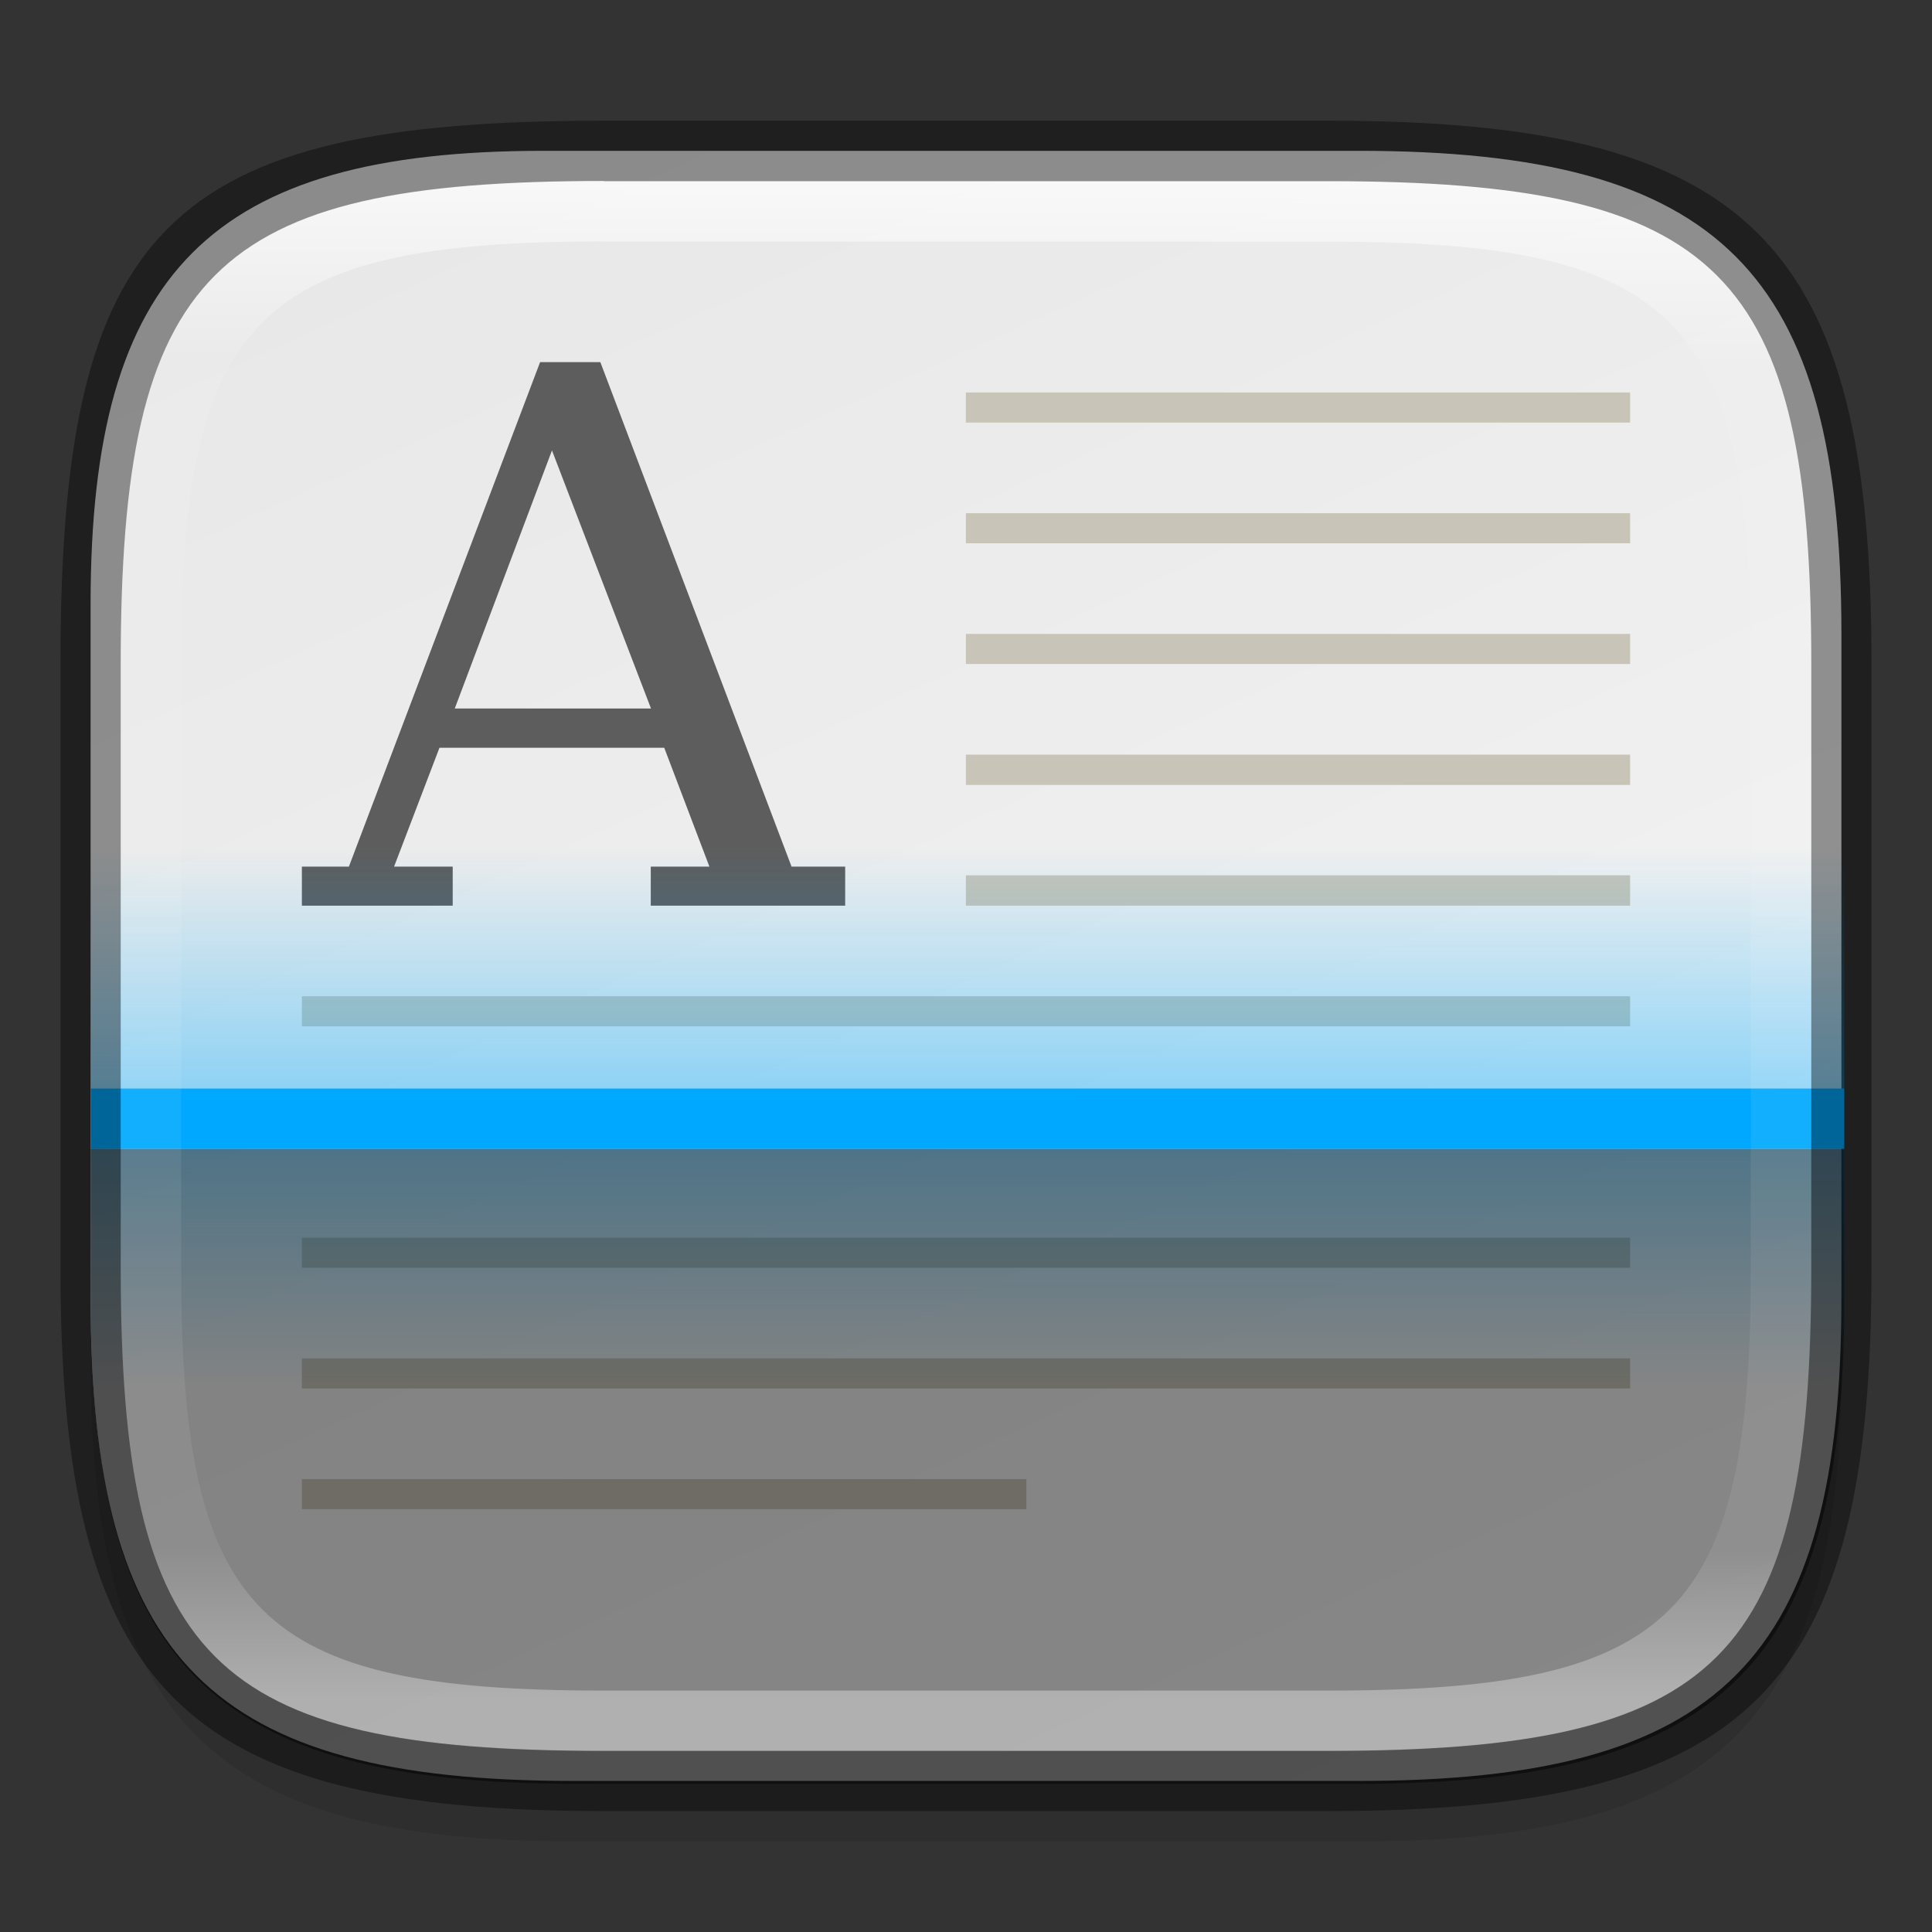 <?xml version="1.0" encoding="UTF-8" standalone="no"?>
<!-- Created with Inkscape (http://www.inkscape.org/) -->

<svg
   width="32"
   height="32"
   viewBox="0 0 8.467 8.467"
   version="1.1"
   id="svg2719"
   inkscape:version="1.1.2 (0a00cf5339, 2022-02-04)"
   sodipodi:docname="skanlite.svg"
   xmlns:inkscape="http://www.inkscape.org/namespaces/inkscape"
   xmlns:sodipodi="http://sodipodi.sourceforge.net/DTD/sodipodi-0.dtd"
   xmlns:xlink="http://www.w3.org/1999/xlink"
   xmlns="http://www.w3.org/2000/svg"
   xmlns:svg="http://www.w3.org/2000/svg">
  <rect x="0" y="0" width="8.467" height="8.467" fill="#333333" stroke="none"/>
  <sodipodi:namedview
     id="namedview2721"
     pagecolor="#ffffff"
     bordercolor="#666666"
     borderopacity="1.0"
     inkscape:pageshadow="2"
     inkscape:pageopacity="0.0"
     inkscape:pagecheckerboard="0"
     inkscape:document-units="px"
     showgrid="false"
     units="px"
     inkscape:zoom="24.75"
     inkscape:cx="16.868687"
     inkscape:cy="18.868687"
     inkscape:window-width="1920"
     inkscape:window-height="1010"
     inkscape:window-x="0"
     inkscape:window-y="0"
     inkscape:window-maximized="1"
     inkscape:current-layer="svg2719" />
  <defs
     id="defs2716">
    <linearGradient
       inkscape:collect="always"
       id="linearGradient868">
      <stop
         style="stop-color:#00a9ff;stop-opacity:1"
         offset="0"
         id="stop864" />
      <stop
         style="stop-color:#00a9ff;stop-opacity:0"
         offset="1"
         id="stop866" />
    </linearGradient>
    <linearGradient
       inkscape:collect="always"
       id="linearGradient2610">
      <stop
         style="stop-color:#e8e8e8;stop-opacity:1;"
         offset="0"
         id="stop2606" />
      <stop
         style="stop-color:#f5f5f5;stop-opacity:1"
         offset="1"
         id="stop2608" />
    </linearGradient>
    <linearGradient
       inkscape:collect="always"
       id="linearGradient1871">
      <stop
         style="stop-color:#ffffff;stop-opacity:1;"
         offset="0"
         id="stop1867" />
      <stop
         style="stop-color:#ffffff;stop-opacity:0.1"
         offset="0.12"
         id="stop2515" />
      <stop
         style="stop-color:#ffffff;stop-opacity:0.102"
         offset="0.9"
         id="stop2581" />
      <stop
         style="stop-color:#ffffff;stop-opacity:0.502"
         offset="1"
         id="stop1869" />
    </linearGradient>
    <linearGradient
       inkscape:collect="always"
       xlink:href="#linearGradient1871"
       id="linearGradient16320"
       x1="10"
       y1="4"
       x2="10"
       y2="29.1"
       gradientUnits="userSpaceOnUse"
       gradientTransform="matrix(0.265,0,0,0.265,0,-0.265)" />
    <linearGradient
       inkscape:collect="always"
       xlink:href="#linearGradient2610"
       id="linearGradient2612"
       x1="2.646"
       y1="0.529"
       x2="6.014"
       y2="7.983"
       gradientUnits="userSpaceOnUse" />
    <linearGradient
       inkscape:collect="always"
       xlink:href="#linearGradient868"
       id="linearGradient1314"
       x1="11.113"
       y1="8.996"
       x2="11.113"
       y2="5.556"
       gradientUnits="userSpaceOnUse"
       gradientTransform="matrix(3.78,0,0,1.163,-1.5,7.538)" />
    <linearGradient
       inkscape:collect="always"
       xlink:href="#linearGradient868"
       id="linearGradient2416"
       x1="11.642"
       y1="7.408"
       x2="11.642"
       y2="8.996"
       gradientUnits="userSpaceOnUse"
       gradientTransform="matrix(3.78,0,0,2.52,-1.5,0.333)" />
  </defs>
  <path
     id="rect18683"
     style="opacity:0.1;fill:#000000;stroke-width:0.265;stroke-linejoin:round"
     d="m 2.381,0.926 c -1.455,0 -1.984,0.529 -1.984,1.984 v 3.043 c 0,1.587 0.529,2.117 2.117,2.117 h 3.44 c 1.587,0 2.117,-0.529 2.117,-2.117 V 3.043 c 0,-1.587 -0.529,-2.117 -2.117,-2.117 z"
     sodipodi:nodetypes="sssssssss" />
  <path
     id="rect6397"
     style="fill:url(#linearGradient2612);fill-opacity:1;stroke-width:0.255;stroke-linejoin:round"
     d="M 0.397,2.646 C 0.397,1.191 0.926,0.661 2.381,0.661 h 3.572 c 1.587,-1e-8 2.117,0.529 2.117,2.117 l 10e-8,2.91 c 0,1.587 -0.529,2.117 -2.117,2.117 H 2.514 c -1.588,0 -2.117,-0.529 -2.117,-2.117 z"
     sodipodi:nodetypes="ccccccccc" />
  <path
     id="rect1462"
     style="fill:#5d5d5d;fill-opacity:1;stroke-width:0.263;stroke-linejoin:round"
     d="M 2.367,1.587 1.529,3.798 H 1.323 V 3.969 H 1.984 V 3.798 H 1.727 L 1.926,3.277 H 2.911 L 3.109,3.798 H 2.852 V 3.969 H 3.704 V 3.798 H 3.469 L 2.631,1.587 Z m 0.052,0.387 0.434,1.131 h -0.86 z" />
  <path
     id="rect1766"
     style="fill:#c8c4b7;fill-opacity:1;stroke-width:0.265;stroke-linejoin:round"
     d="M 4.233,1.72 V 1.852 H 7.144 V 1.72 Z m 0,0.529 V 2.381 H 7.144 V 2.249 Z m 0,0.529 V 2.91 H 7.144 V 2.778 Z m 0,0.529 V 3.44 H 7.144 V 3.307 Z m 0,0.529 V 3.969 H 7.144 V 3.836 Z M 1.323,4.366 V 4.498 H 7.144 V 4.366 Z m 0,0.529 V 5.027 H 7.144 V 4.895 Z m 0,0.529 V 5.556 H 7.144 V 5.424 Z m 0,0.529 V 6.085 H 7.144 V 5.953 Z m 0,0.529 v 0.132 h 3.175 V 6.482 Z" />
  <path
     id="rect944"
     style="fill:#00a9ff;fill-opacity:1;stroke-width:1;stroke-linejoin:round"
     d="M 1.5 18 L 1.5 19 L 30.5 19 L 30.5 18 L 1.5 18 z "
     transform="scale(0.265)" />
  <path
     id="rect1226"
     style="opacity:0.4;fill:url(#linearGradient1314);stroke-width:2;stroke-linejoin:round"
     d="M 1.5 14 L 1.5 18 L 30.5 18 L 30.5 14 L 1.5 14 z "
     transform="scale(0.265)" />
  <path
     id="rect2017"
     style="opacity:0.4;fill:url(#linearGradient2416);fill-opacity:1.0;stroke-width:0.816;stroke-linejoin:round"
     d="M 1.5 19 L 1.5 21.5 C 1.5 22.031 1.516 22.53 1.549 23 L 30.451 23 C 30.484 22.53 30.5 22.031 30.5 21.5 L 30.5 19 L 1.5 19 z "
     transform="scale(0.265)" />
  <path
     id="rect1024"
     style="opacity:0.45;fill:#000000;stroke:none;stroke-width:0.886;stroke-linecap:round;stroke-linejoin:round"
     d="M 1.5 19 L 1.5 21.5 C 1.5 27.5 3.5 29.5 9.5 29.5 L 22.5 29.5 C 28.5 29.5 30.5 27.5 30.5 21.5 L 30.5 19 L 1.5 19 z "
     transform="scale(0.265)" />
  <path
     id="rect13250"
     style="fill:url(#linearGradient16320);fill-opacity:1;stroke-width:0.265;stroke-linejoin:round;opacity:0.7"
     d="m 2.646,0.794 c -1.72,0 -2.117,0.397 -2.117,2.117 v 2.646 c 0,1.72 0.397,2.117 2.117,2.117 h 3.175 c 1.72,0 2.117,-0.397 2.117,-2.117 V 2.91 C 7.937,1.191 7.541,0.794 5.821,0.794 Z m 0,0.265 h 3.175 c 1.521,0 1.852,0.331 1.852,1.852 v 2.646 c 0,1.521 -0.331,1.852 -1.852,1.852 h -3.175 c -1.521,0 -1.852,-0.331 -1.852,-1.852 V 2.91 c 0,-1.521 0.331,-1.852 1.852,-1.852 z"
     sodipodi:nodetypes="ssssssssssssssssss" />
  <path
     id="rect2545"
     style="opacity:0.4;fill:#000000;stroke-width:0.388;stroke-linejoin:round"
     d="m 2.646,0.529 c -1.918,0 -2.381,0.463 -2.381,2.381 V 5.556 c 0,1.852 0.529,2.381 2.381,2.381 h 3.175 c 1.852,0 2.381,-0.529 2.381,-2.381 V 2.91 c 0,-1.852 -0.529,-2.381 -2.381,-2.381 z m 0,0.265 h 3.175 c 1.72,0 2.117,0.397 2.117,2.117 V 5.556 c 0,1.72 -0.397,2.117 -2.117,2.117 h -3.175 c -1.72,0 -2.117,-0.397 -2.117,-2.117 V 2.91 c 0,-1.72 0.397,-2.117 2.117,-2.117 z"
     sodipodi:nodetypes="ssssssssssssssssss" />
</svg>
